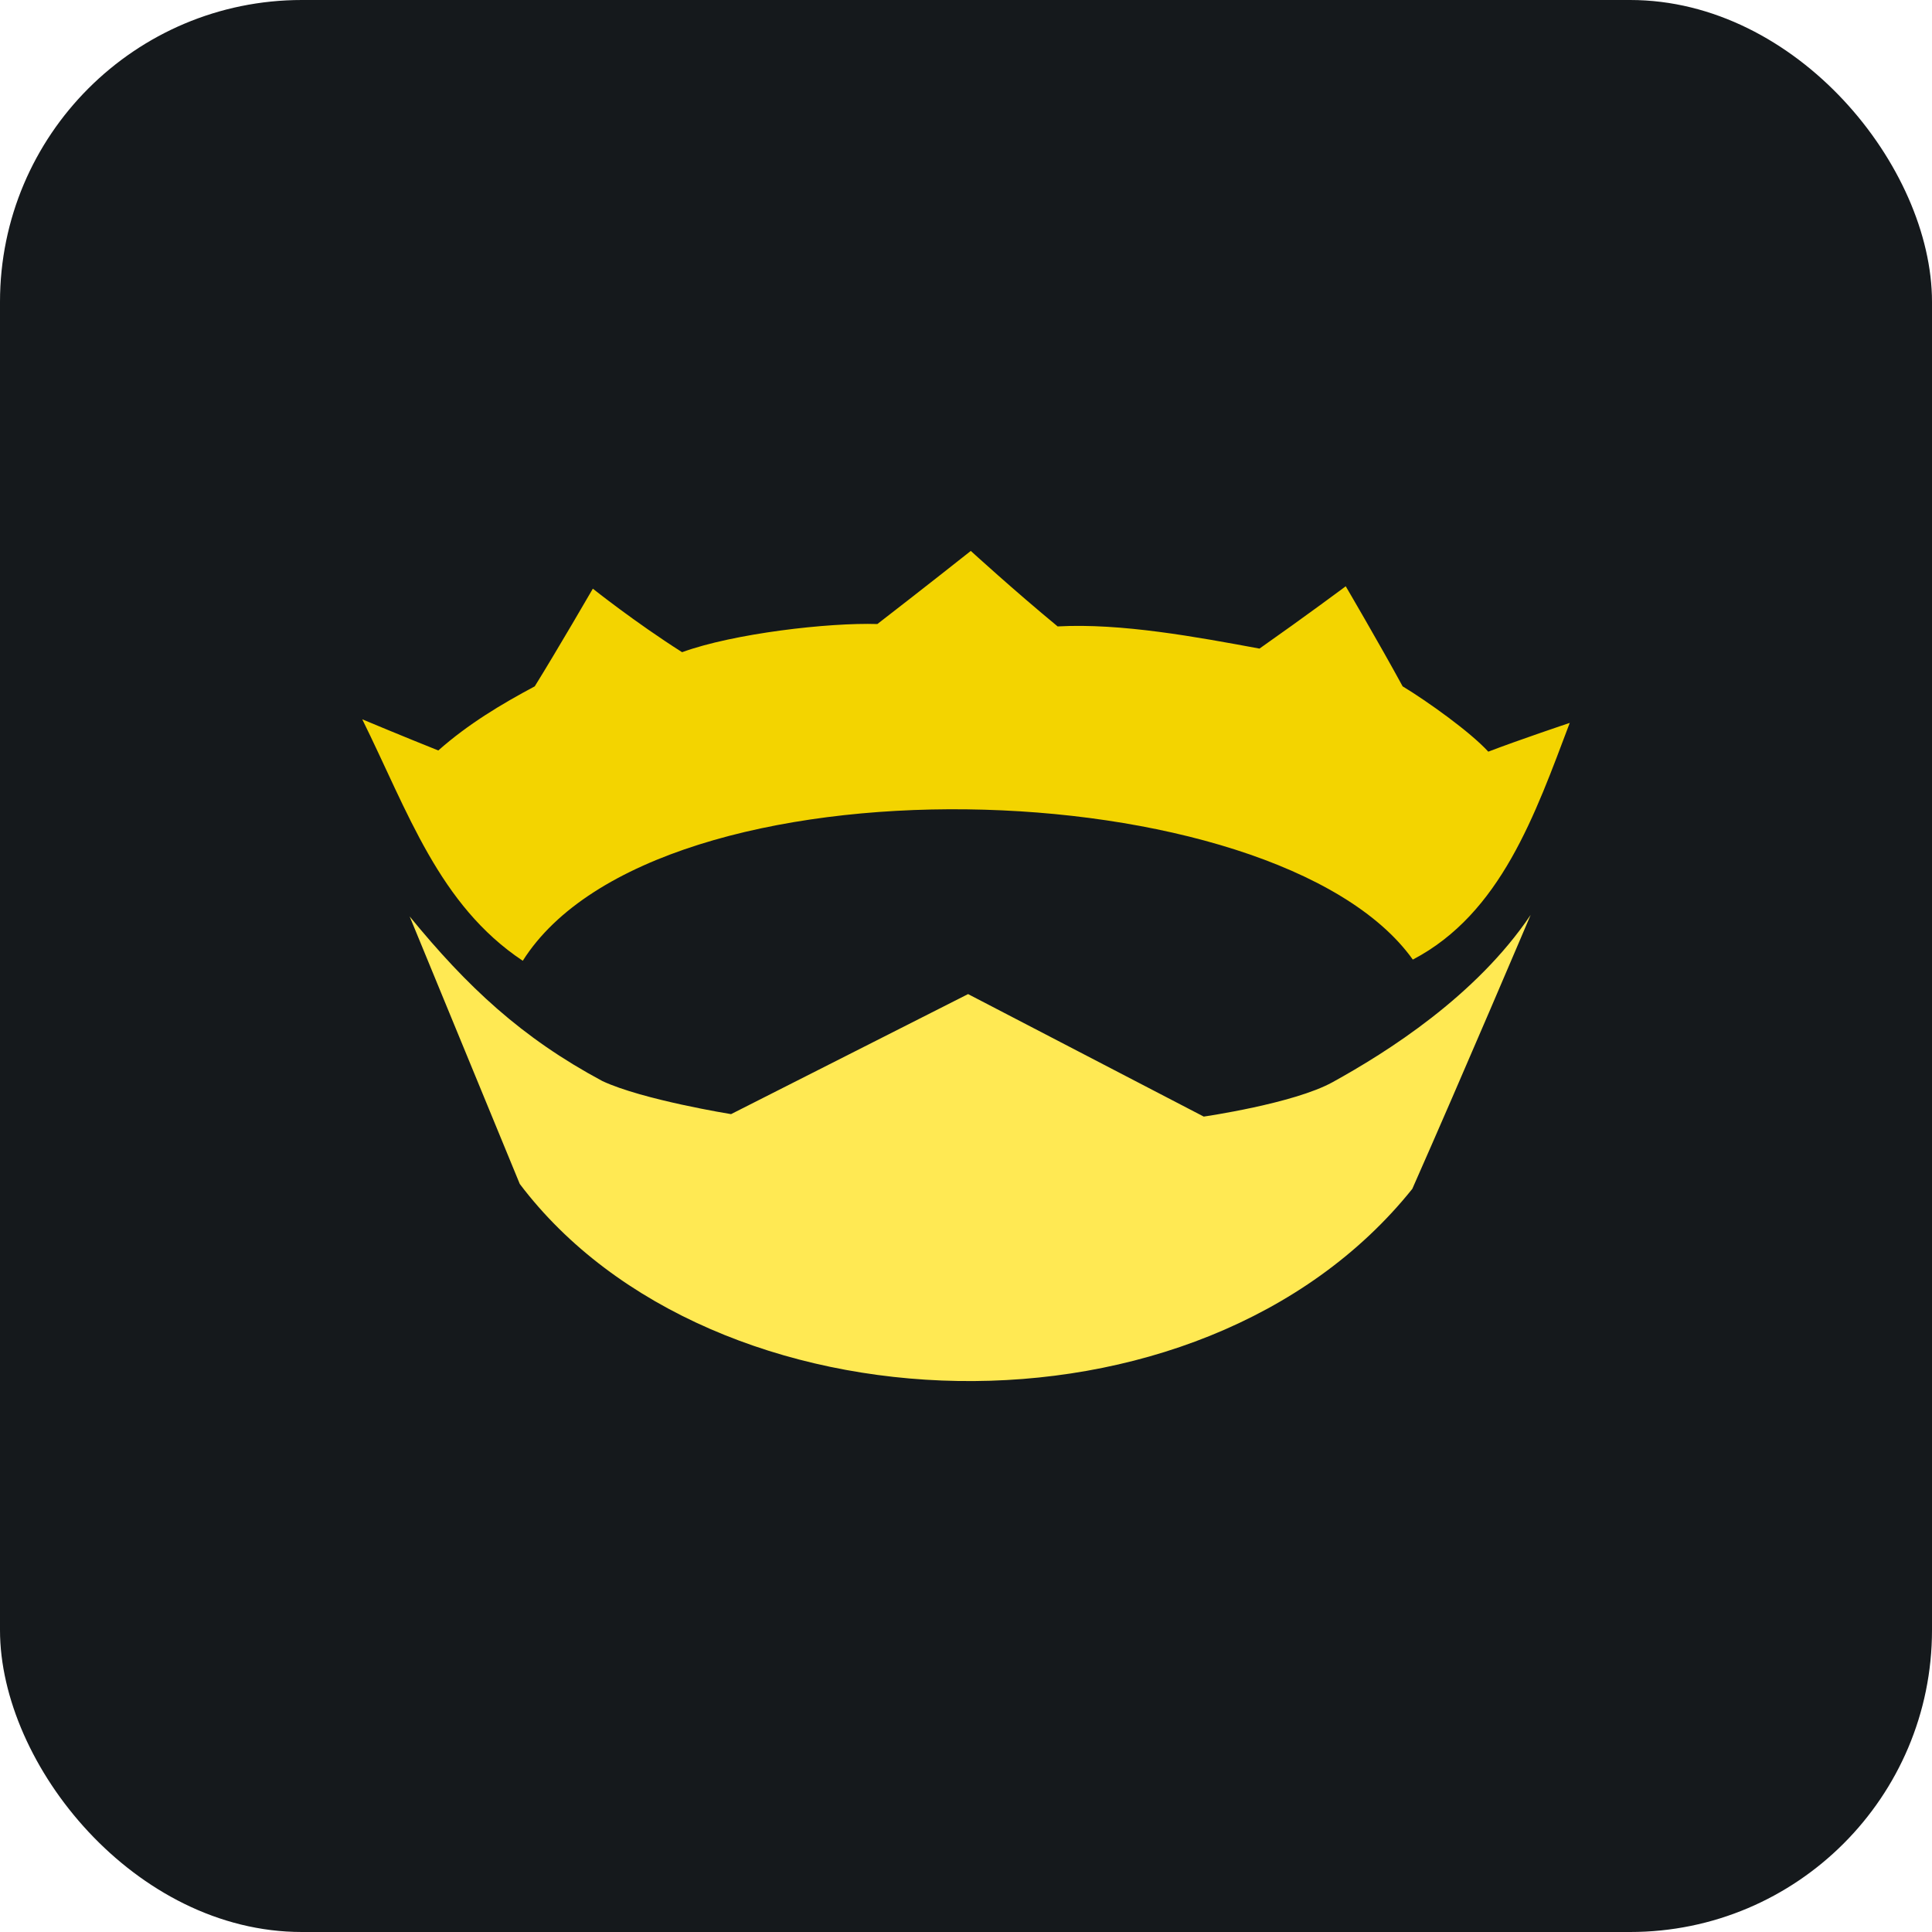 <svg width="256" height="256" title="Nim" viewBox="0 0 256 256" fill="none" xmlns="http://www.w3.org/2000/svg" id="nim">
<style>
#nim {
    rect {fill: #15191C}

    @media (prefers-color-scheme: light) {
        rect {fill: #F4F2ED}
    }
}
</style>
<rect width="256" height="256" rx="40" fill="#15191C"/>
<path d="M128.635 73C128.635 73 122.504 77.86 116.254 82.687C109.824 82.482 97.214 83.926 90.381 86.419C84.086 82.418 78.555 78.002 78.555 78.002C78.555 78.002 73.829 86.158 70.857 90.944C66.449 93.296 62.024 95.941 58.079 99.44C53.492 97.613 48.174 95.385 48 95.311C54.075 107.603 58.16 119.911 69.27 127.309C86.958 99.288 169.153 101.871 187.206 127.15C198.874 121.046 203.412 107.913 208 95.788C207.497 95.954 201.254 98.05 197.206 99.599C194.79 96.96 189.094 92.903 185.857 90.944C182.786 85.304 178.317 77.685 178.317 77.685C178.317 77.685 173.024 81.633 166.889 85.942C158.6 84.407 148.575 82.543 140.143 83.004C134.403 78.272 128.635 73 128.635 73Z" fill="#F3D400"/>
<path d="M54.282 121.434C54.282 121.434 62.893 142.348 68.873 156.88C94.215 190.417 158.927 192.748 187.138 157.53C193.814 142.438 202.82 121.23 202.82 121.23C195.583 131.985 183.804 139.409 176.55 143.408C171.395 146.241 159.501 147.953 159.501 147.953L128.275 131.722L96.869 147.628C96.869 147.628 85.133 145.737 79.82 143.246C69.097 137.504 61.885 130.72 54.282 121.434Z" fill="#FFE953"/>
</svg>